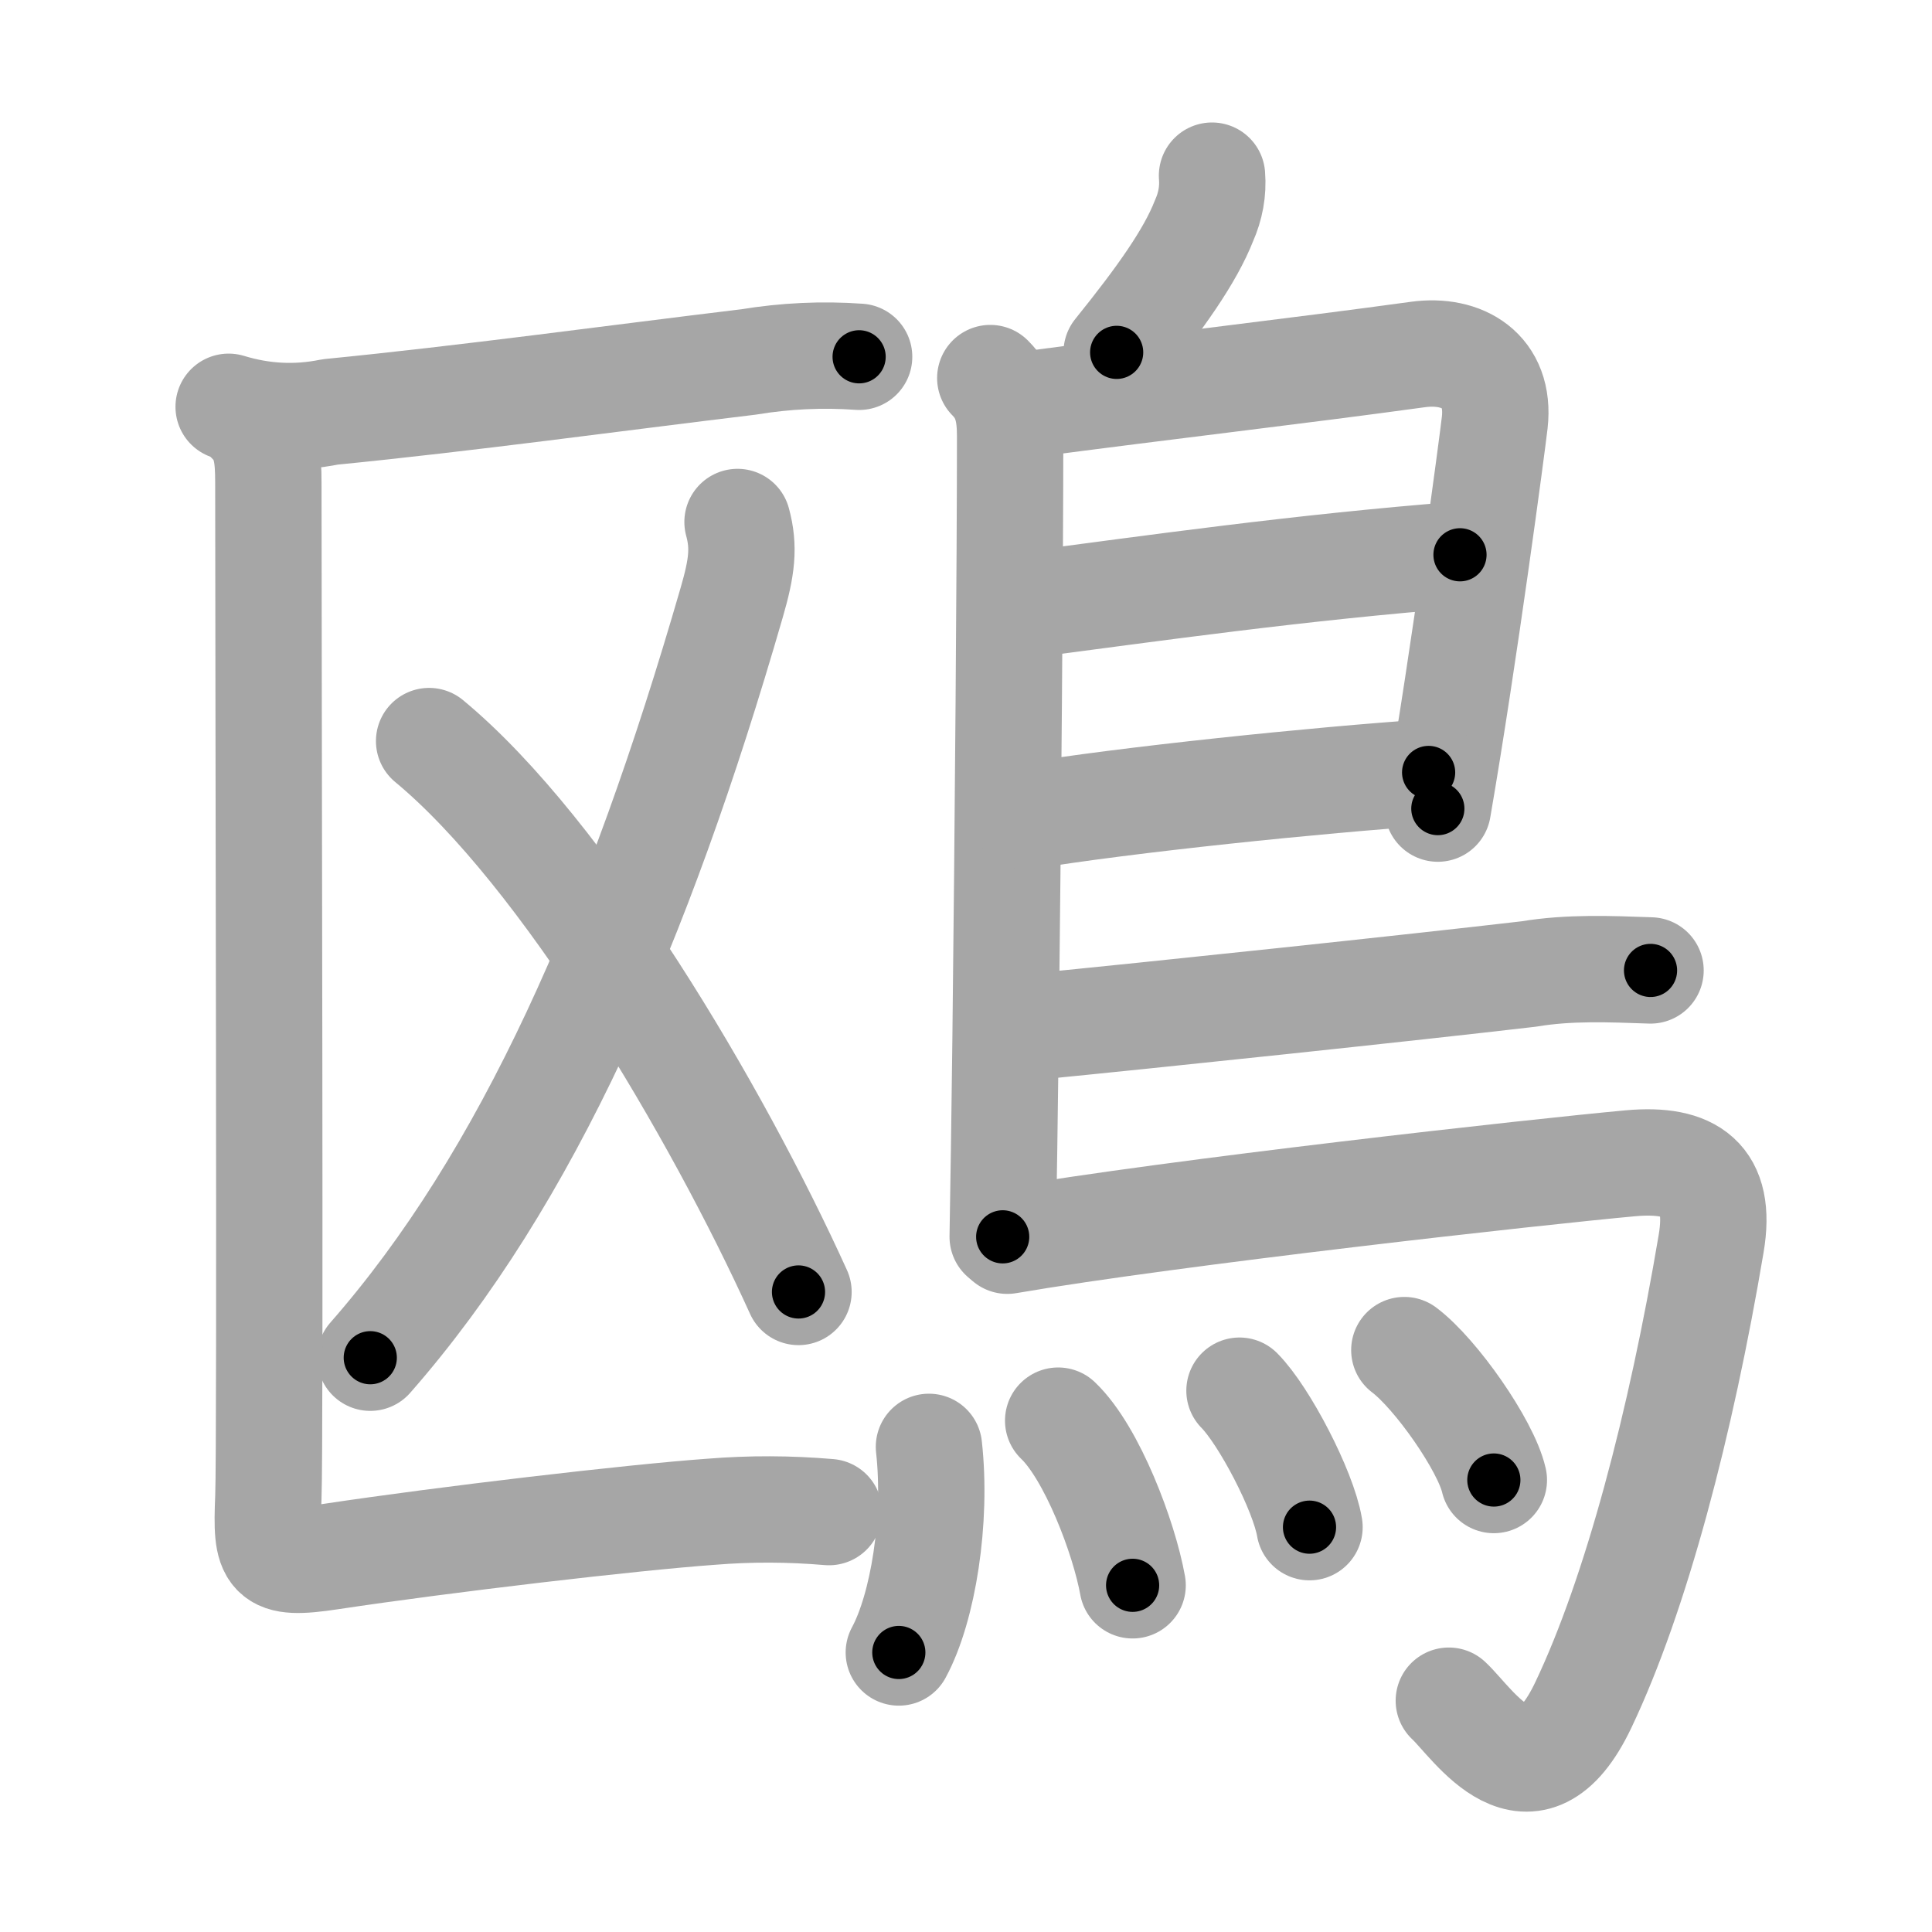<svg xmlns="http://www.w3.org/2000/svg" viewBox="0 0 109 109" id="9d0e"><g fill="none" stroke="#a6a6a6" stroke-width="6" stroke-linecap="round" stroke-linejoin="round"><g><g><g><path d="M12.9,22.95c1.9,0.58,3.81,0.68,5.73,0.29c7.71-0.76,15.98-1.9,23.61-2.82c2.06-0.34,4.14-0.44,6.23-0.29" /></g><g><g><path d="M41.61,29.45c0.39,1.43,0.25,2.55-0.33,4.55C36,52.25,29.75,66.5,20.89,76.6" /></g><path d="M24.21,41.81c7.61,6.3,16.24,20.93,20.84,31.08" /></g><g><path d="M14.14,23.8c0.9,0.9,1,1.95,1,3.45c0,11.3,0.12,54.22,0,57.24c-0.14,3.38,0.02,3.86,3.51,3.33c6.51-0.98,17.02-2.21,21.48-2.53c2.21-0.18,4.42-0.17,6.64,0.02" /></g></g><g><path d="M68.38,9.91c0.07,0.88-0.09,1.73-0.45,2.54c-0.78,1.99-2.43,4.33-4.93,7.43" /><path d="M55.87,21.33c0.93,0.93,1.12,1.97,1.12,3.3c0,6.52-0.12,22.1-0.26,34.12c-0.05,4.33-0.11,8.21-0.16,11.03" /><path d="M57.42,22.89C66.53,21.69,73.08,20.95,80,20c2.49-0.34,4.66,0.9,4.33,3.84c-0.13,1.14-1.71,13.08-3.21,21.78" /><path d="M57.93,34.12C64.94,33.2,73.38,32,82.37,31.3" /><path d="M57.83,46.06C63.5,45.12,74.38,44,80.6,43.58" /><path d="M58.06,57.95c7.16-0.7,21.62-2.23,28.2-3c2.27-0.38,4.56-0.28,6.86-0.2" /><path d="M56.83,70c9.46-1.62,29.91-3.89,35.16-4.37c3.42-0.31,5.17,0.88,4.55,4.53c-1.71,10.15-4.24,19.79-7.21,26.03c-2.98,6.27-6.21,1.04-7.59-0.24" /><g><path d="M52.41,81.63c0.46,4.13-0.33,9.07-1.7,11.6" /><path d="M59.7,80.15c1.91,1.82,3.72,6.61,4.2,9.29" /><path d="M69.93,78.46c1.39,1.4,3.6,5.63,3.95,7.7" /><path d="M79.23,76.17c1.78,1.34,4.6,5.37,5.05,7.33" /></g></g></g></g><g fill="none" stroke="#000" stroke-width="3" stroke-linecap="round" stroke-linejoin="round"><path d="M12.9,22.95c1.9,0.58,3.81,0.68,5.73,0.29c7.71-0.76,15.98-1.9,23.61-2.82c2.06-0.34,4.14-0.44,6.23-0.29" stroke-dasharray="35.829" stroke-dashoffset="35.829"><animate attributeName="stroke-dashoffset" values="35.829;35.829;0" dur="0.358s" fill="freeze" begin="0s;9d0e.click" /></path><path d="M41.61,29.45c0.39,1.43,0.25,2.55-0.33,4.55C36,52.25,29.75,66.5,20.89,76.6" stroke-dasharray="52.23" stroke-dashoffset="52.23"><animate attributeName="stroke-dashoffset" values="52.23" fill="freeze" begin="9d0e.click" /><animate attributeName="stroke-dashoffset" values="52.23;52.23;0" keyTimes="0;0.407;1" dur="0.88s" fill="freeze" begin="0s;9d0e.click" /></path><path d="M24.21,41.81c7.61,6.3,16.24,20.93,20.84,31.08" stroke-dasharray="37.663" stroke-dashoffset="37.663"><animate attributeName="stroke-dashoffset" values="37.663" fill="freeze" begin="9d0e.click" /><animate attributeName="stroke-dashoffset" values="37.663;37.663;0" keyTimes="0;0.7;1" dur="1.257s" fill="freeze" begin="0s;9d0e.click" /></path><path d="M14.14,23.8c0.9,0.9,1,1.95,1,3.45c0,11.3,0.12,54.22,0,57.24c-0.14,3.38,0.02,3.86,3.51,3.33c6.51-0.98,17.02-2.21,21.48-2.53c2.21-0.18,4.42-0.17,6.64,0.02" stroke-dasharray="95.666" stroke-dashoffset="95.666"><animate attributeName="stroke-dashoffset" values="95.666" fill="freeze" begin="9d0e.click" /><animate attributeName="stroke-dashoffset" values="95.666;95.666;0" keyTimes="0;0.636;1" dur="1.976s" fill="freeze" begin="0s;9d0e.click" /></path><path d="M68.38,9.91c0.07,0.88-0.09,1.73-0.45,2.54c-0.78,1.99-2.43,4.33-4.93,7.43" stroke-dasharray="11.555" stroke-dashoffset="11.555"><animate attributeName="stroke-dashoffset" values="11.555" fill="freeze" begin="9d0e.click" /><animate attributeName="stroke-dashoffset" values="11.555;11.555;0" keyTimes="0;0.895;1" dur="2.207s" fill="freeze" begin="0s;9d0e.click" /></path><path d="M55.87,21.33c0.93,0.93,1.12,1.97,1.12,3.3c0,6.52-0.12,22.1-0.26,34.12c-0.05,4.33-0.11,8.21-0.16,11.03" stroke-dasharray="48.745" stroke-dashoffset="48.745"><animate attributeName="stroke-dashoffset" values="48.745" fill="freeze" begin="9d0e.click" /><animate attributeName="stroke-dashoffset" values="48.745;48.745;0" keyTimes="0;0.819;1" dur="2.694s" fill="freeze" begin="0s;9d0e.click" /></path><path d="M57.42,22.89C66.53,21.69,73.08,20.95,80,20c2.49-0.34,4.66,0.9,4.33,3.84c-0.13,1.14-1.71,13.08-3.21,21.78" stroke-dasharray="51.662" stroke-dashoffset="51.662"><animate attributeName="stroke-dashoffset" values="51.662" fill="freeze" begin="9d0e.click" /><animate attributeName="stroke-dashoffset" values="51.662;51.662;0" keyTimes="0;0.839;1" dur="3.211s" fill="freeze" begin="0s;9d0e.click" /></path><path d="M57.93,34.12C64.94,33.2,73.38,32,82.37,31.3" stroke-dasharray="24.607" stroke-dashoffset="24.607"><animate attributeName="stroke-dashoffset" values="24.607" fill="freeze" begin="9d0e.click" /><animate attributeName="stroke-dashoffset" values="24.607;24.607;0" keyTimes="0;0.929;1" dur="3.457s" fill="freeze" begin="0s;9d0e.click" /></path><path d="M57.83,46.06C63.5,45.12,74.38,44,80.6,43.58" stroke-dasharray="22.912" stroke-dashoffset="22.912"><animate attributeName="stroke-dashoffset" values="22.912" fill="freeze" begin="9d0e.click" /><animate attributeName="stroke-dashoffset" values="22.912;22.912;0" keyTimes="0;0.938;1" dur="3.686s" fill="freeze" begin="0s;9d0e.click" /></path><path d="M58.06,57.95c7.16-0.7,21.62-2.23,28.2-3c2.27-0.38,4.56-0.28,6.86-0.2" stroke-dasharray="35.236" stroke-dashoffset="35.236"><animate attributeName="stroke-dashoffset" values="35.236" fill="freeze" begin="9d0e.click" /><animate attributeName="stroke-dashoffset" values="35.236;35.236;0" keyTimes="0;0.913;1" dur="4.038s" fill="freeze" begin="0s;9d0e.click" /></path><path d="M56.83,70c9.46-1.62,29.91-3.89,35.16-4.37c3.42-0.31,5.17,0.88,4.55,4.53c-1.71,10.15-4.24,19.79-7.21,26.03c-2.98,6.27-6.21,1.04-7.59-0.24" stroke-dasharray="80.742" stroke-dashoffset="80.742"><animate attributeName="stroke-dashoffset" values="80.742" fill="freeze" begin="9d0e.click" /><animate attributeName="stroke-dashoffset" values="80.742;80.742;0" keyTimes="0;0.869;1" dur="4.645s" fill="freeze" begin="0s;9d0e.click" /></path><path d="M52.41,81.63c0.46,4.13-0.33,9.07-1.7,11.6" stroke-dasharray="11.867" stroke-dashoffset="11.867"><animate attributeName="stroke-dashoffset" values="11.867" fill="freeze" begin="9d0e.click" /><animate attributeName="stroke-dashoffset" values="11.867;11.867;0" keyTimes="0;0.951;1" dur="4.882s" fill="freeze" begin="0s;9d0e.click" /></path><path d="M59.7,80.15c1.91,1.82,3.72,6.61,4.2,9.29" stroke-dasharray="10.312" stroke-dashoffset="10.312"><animate attributeName="stroke-dashoffset" values="10.312" fill="freeze" begin="9d0e.click" /><animate attributeName="stroke-dashoffset" values="10.312;10.312;0" keyTimes="0;0.96;1" dur="5.088s" fill="freeze" begin="0s;9d0e.click" /></path><path d="M69.93,78.46c1.39,1.4,3.6,5.63,3.95,7.7" stroke-dasharray="8.731" stroke-dashoffset="8.731"><animate attributeName="stroke-dashoffset" values="8.731" fill="freeze" begin="9d0e.click" /><animate attributeName="stroke-dashoffset" values="8.731;8.731;0" keyTimes="0;0.967;1" dur="5.263s" fill="freeze" begin="0s;9d0e.click" /></path><path d="M79.23,76.17c1.78,1.34,4.6,5.37,5.05,7.33" stroke-dasharray="9.005" stroke-dashoffset="9.005"><animate attributeName="stroke-dashoffset" values="9.005" fill="freeze" begin="9d0e.click" /><animate attributeName="stroke-dashoffset" values="9.005;9.005;0" keyTimes="0;0.967;1" dur="5.443s" fill="freeze" begin="0s;9d0e.click" /></path></g></svg>